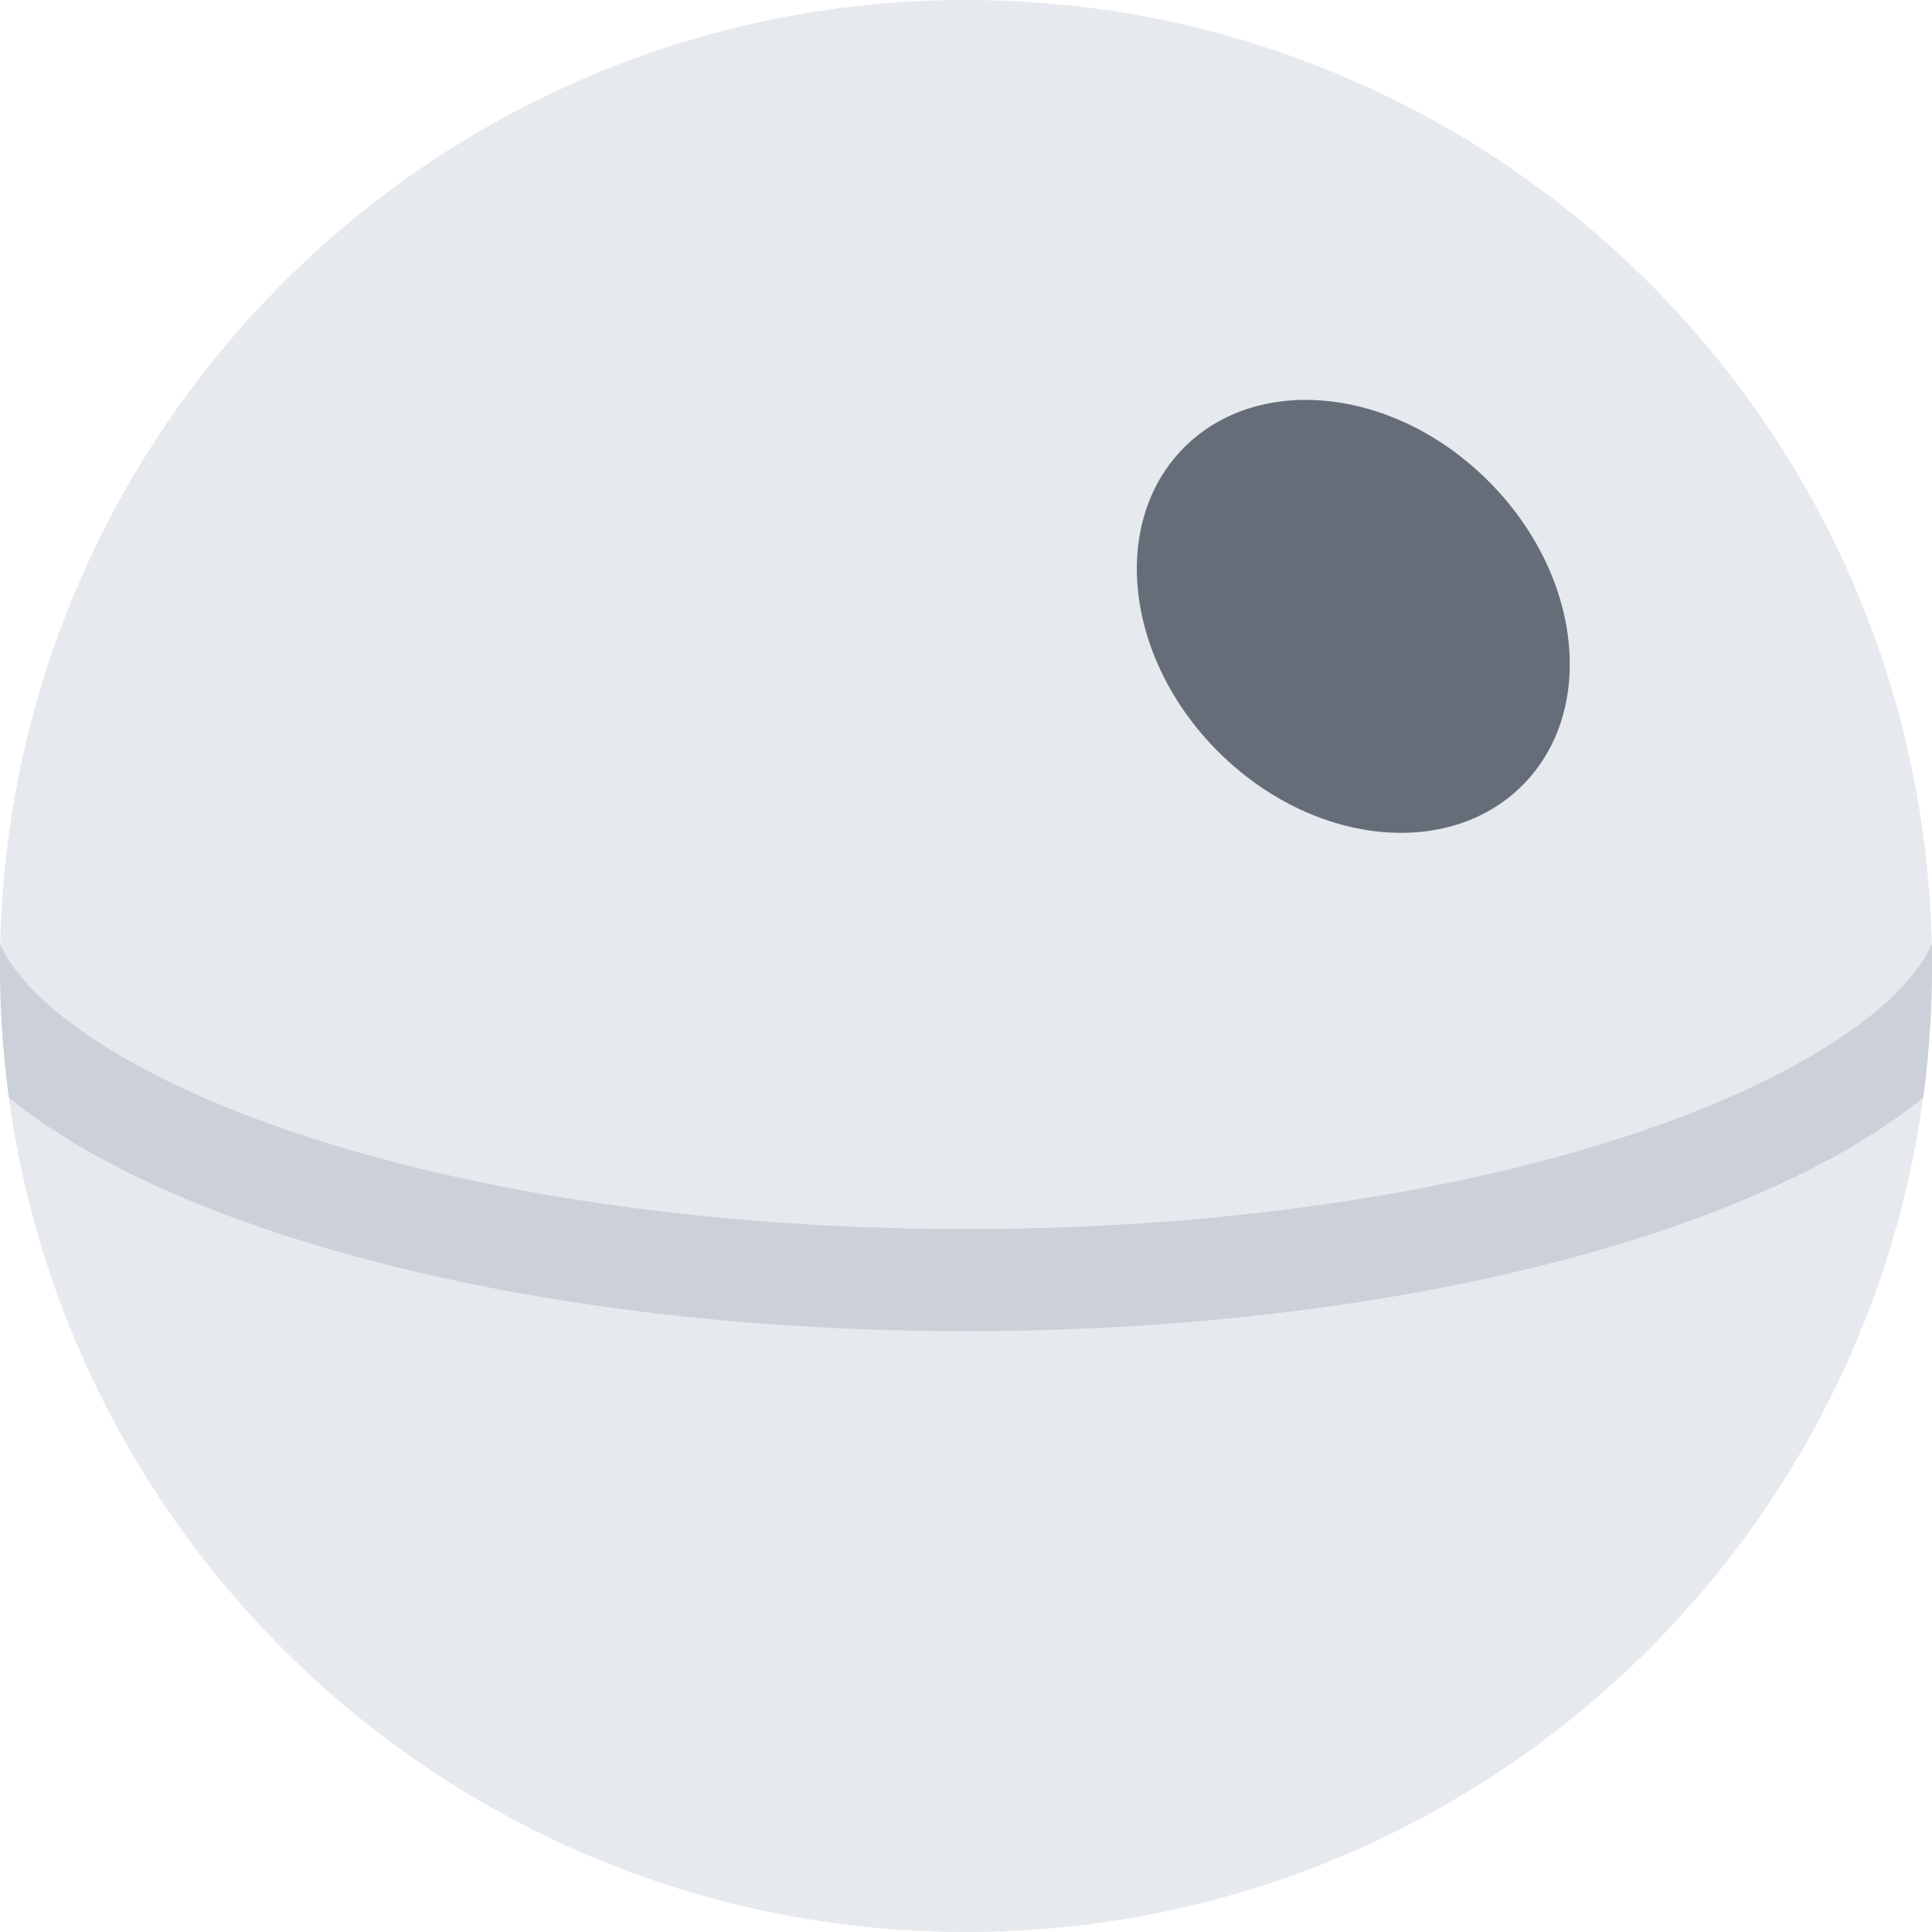 <?xml version="1.0" standalone="no"?><!DOCTYPE svg PUBLIC "-//W3C//DTD SVG 1.1//EN" "http://www.w3.org/Graphics/SVG/1.1/DTD/svg11.dtd"><svg class="icon" width="128px" height="128.00px" viewBox="0 0 1024 1024" version="1.1" xmlns="http://www.w3.org/2000/svg"><path d="M1024 512c0 282.782-229.188 512-512 512C229.25 1024 0 794.782 0 512S229.25 0 512 0c282.812 0 512 229.218 512 512z" fill="#E6E9ED" /><path d="M1019.312 581.812A524.668 524.668 0 0 0 1024 512c0-3.906-0.062-7.782-0.124-11.624-3.876 9.282-12.062 19.906-23.688 30.532-23.688 21.562-60.376 42.282-106.124 59.938-48.876 18.812-106.124 33.688-170.124 44.124-67.062 10.906-138.312 16.438-211.938 16.438-73.562 0-144.876-5.532-211.876-16.438-64.062-10.438-121.312-25.312-170.124-44.124-45.75-17.656-82.438-38.376-106.124-59.938-11.688-10.624-19.812-21.25-23.75-30.532A675.326 675.326 0 0 0 0 512c0 23.688 1.624 46.968 4.75 69.812 90 73.124 283.312 123.718 507.25 123.718s417.25-50.592 507.312-123.718z" fill="#CCD1D9" /><path d="M788.938 255.032c49.5 49.468 57.5 121.688 17.938 161.25s-111.75 31.562-161.25-17.938c-49.5-49.438-57.5-121.656-17.938-161.25 39.624-39.562 111.812-31.562 161.25 17.938z" fill="#656D78" /></svg>